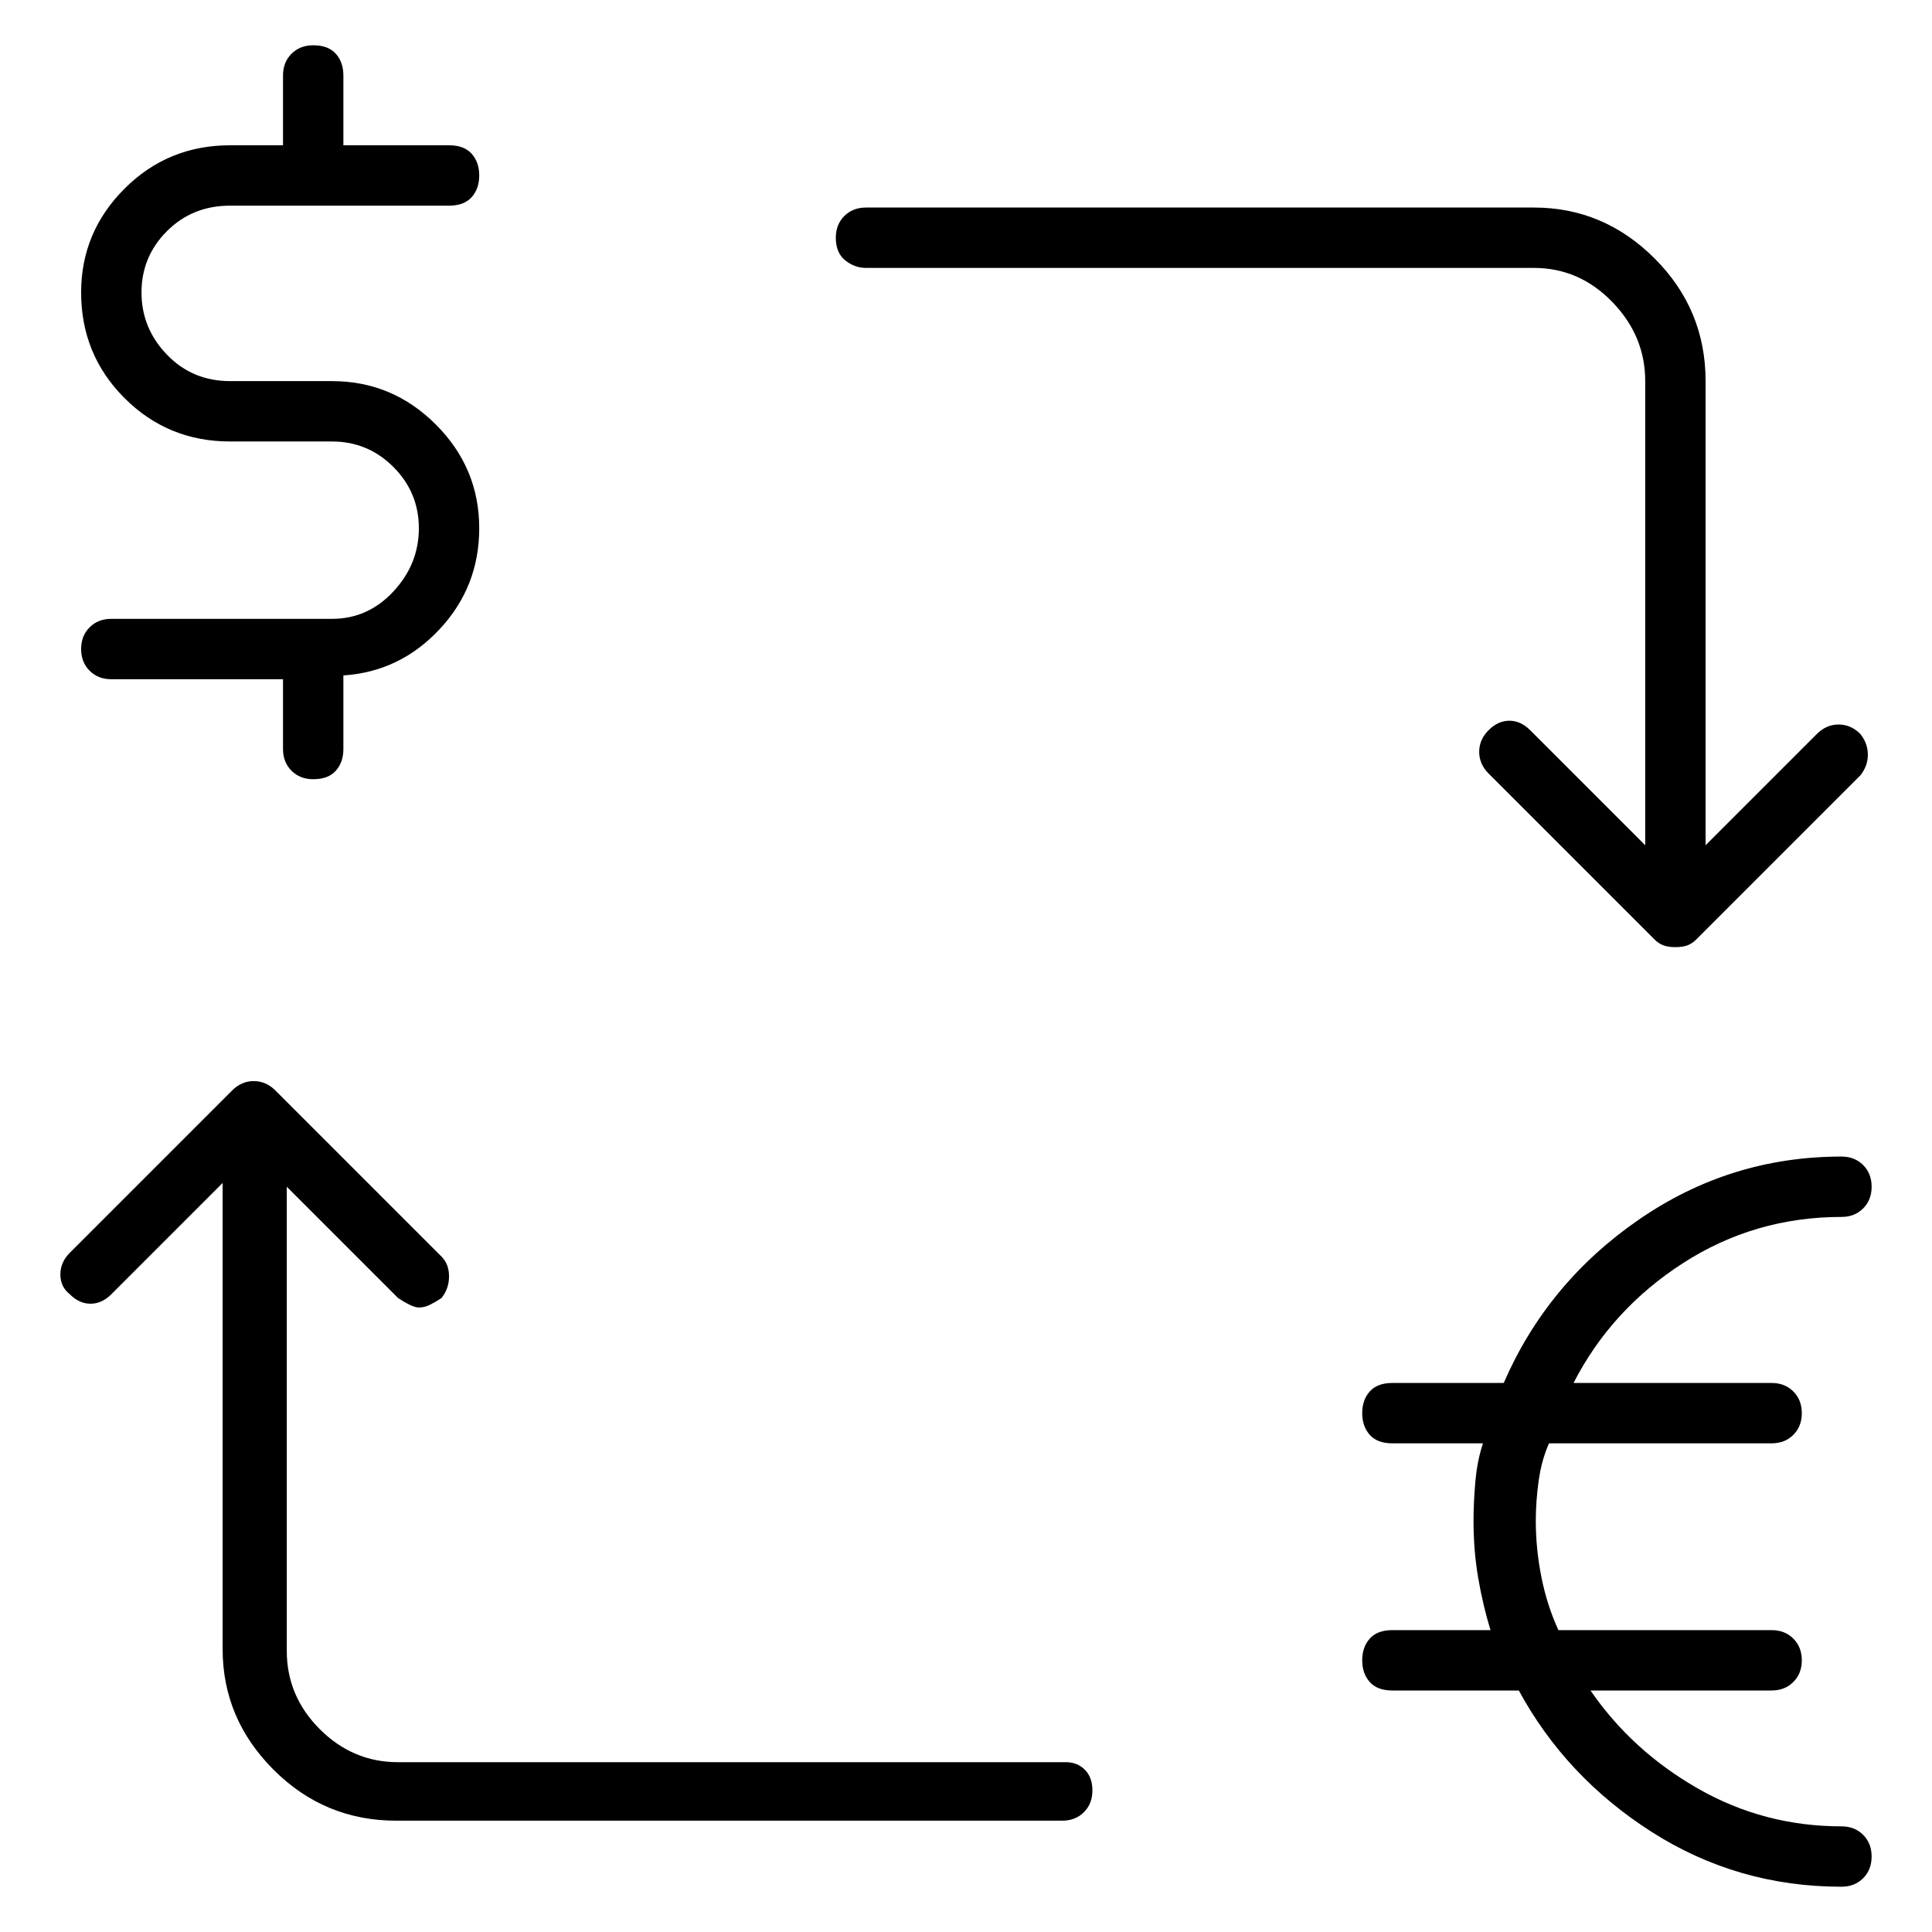 <svg viewBox="0 0 1024 1024" xmlns="http://www.w3.org/2000/svg">
  <path transform="scale(1, -1) translate(0, -960)" fill="currentColor" d="M176 632h-117q-7 0 -11.5 -4.5t-4.5 -11.5t4.5 -11.5t11.5 -4.5h91v-37q0 -7 4.5 -11.5t11.5 -4.5q8 0 12 4.5t4 11.5v39q30 2 51 24.5t21 53.5q0 32 -23 55t-55 23h-54q-20 0 -33.5 14t-13.5 33t13.5 32.5t33.5 13.5h116q8 0 12 4.5t4 11.5t-4 11.5t-12 4.5h-56v37 q0 7 -4 11.5t-12 4.5q-7 0 -11.5 -4.5t-4.5 -11.5v-37h-28q-33 0 -56 -23t-23 -55q0 -33 23 -56t56 -23h54q19 0 32.5 -13.5t13.5 -32.5t-13.5 -33.5t-32.5 -14.5v0zM976 -8q-41 0 -76 20t-57 52h96q7 0 11.5 4.5t4.5 11.5t-4.5 11.5t-11.5 4.5h-113q-6 13 -9 28t-3 30 q0 10 1.5 21t5.5 20h118q7 0 11.5 4.5t4.5 11.5t-4.5 11.5t-11.5 4.5h-105q20 39 58 63.5t84 24.5q7 0 11.5 4.5t4.5 11.5t-4.5 11.5t-11.5 4.5q-59 0 -107.5 -33.5t-71.5 -86.5h-59q-8 0 -12 -4.5t-4 -11.5t4 -11.5t12 -4.5h48q-3 -9 -4 -20t-1 -21q0 -16 2.5 -30.5 t6.5 -27.5h-52q-8 0 -12 -4.5t-4 -11.5t4 -11.5t12 -4.5h67q25 -46 70.5 -75t100.5 -29q7 0 11.5 4.5t4.5 11.5t-4.5 11.5t-11.5 4.5zM459 818h354q24 0 41.5 -18t17.5 -42v-246l-61 61q-5 5 -11 5t-11 -5t-5 -11.5t5 -11.5l88 -88q2 -2 4.5 -3t6.5 -1t6.5 1t4.5 3l87 87 q4 5 4 11t-4 11q-5 5 -11.5 5t-11.5 -5l-59 -59v246q0 38 -27 65t-64 27h-354q-7 0 -11.5 -4.5t-4.5 -11.5q0 -8 5 -12t11 -4v0zM565 26h-354q-24 0 -41.5 17.5t-17.5 41.5v246l59 -59q3 -2 6 -3.5t5 -1.5q3 0 6 1.5t6 3.5q4 5 4 11.5t-4 10.5l-88 88q-5 5 -11.5 5t-11.5 -5 l-86 -86q-5 -5 -5 -11.5t5 -10.5q5 -5 11 -5t11 5l59 59v-247q0 -37 27 -64t65 -27h353q7 0 11.5 4.5t4.5 11.5t-4 11t-10 4z" />
</svg>